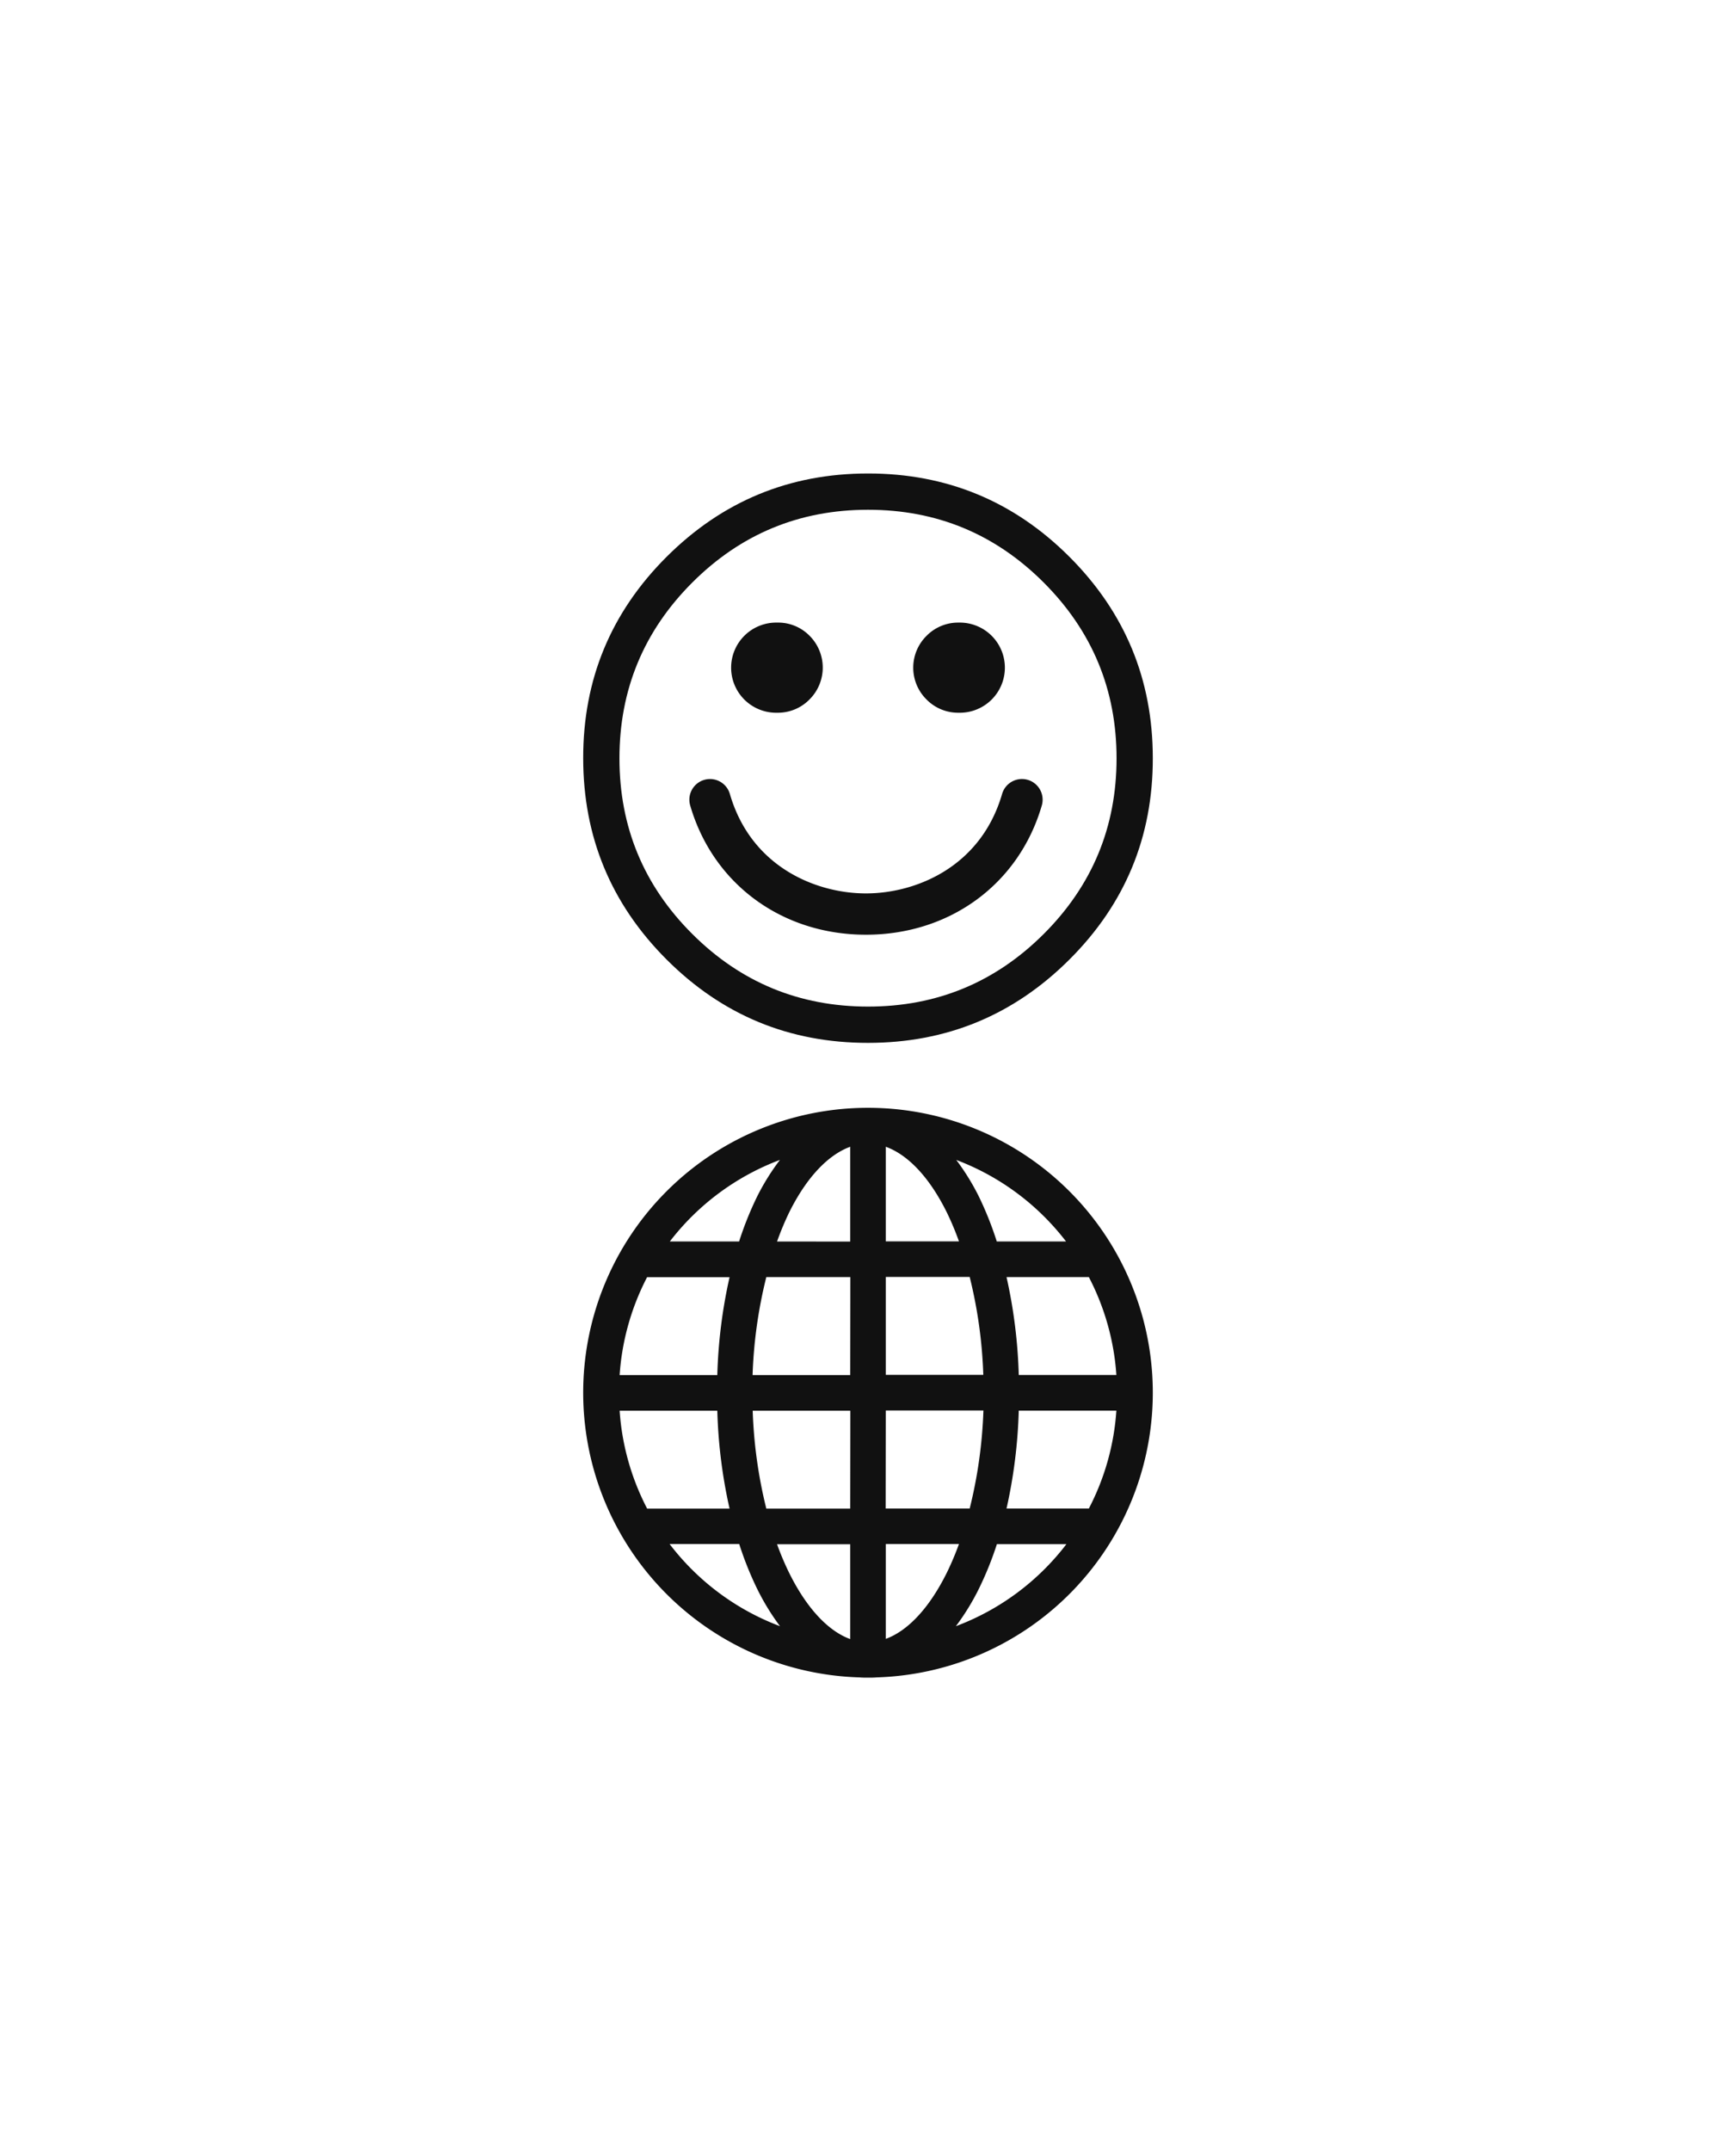 <svg id="b82b0f02-5b2f-47a3-bf68-bb606186d6fa" data-name="Layer 1" xmlns="http://www.w3.org/2000/svg" viewBox="0 0 589 729.7"><defs><style>.a27e269b-3f26-4aa6-987f-157752e9d50f{fill:#111;}</style></defs><path class="a27e269b-3f26-4aa6-987f-157752e9d50f" d="M263.74,241.77a15,15,0,0,0,10.88-4.47,15.25,15.25,0,0,0,.06-21.63,14.9,14.9,0,0,0-10.94-4.47,15.29,15.29,0,1,0,0,30.57Z"/><path class="a27e269b-3f26-4aa6-987f-157752e9d50f" d="M294.51,353.76q40,0,68.34-28.28t28.28-68.3q0-40-28.28-68.29T294.5,160.61q-40,0-68.34,28.28t-28.29,68.29q0,40,28.29,68.3T294.51,353.76ZM234.86,197.63q24.69-24.7,59.64-24.71t59.64,24.71q24.69,24.72,24.69,59.61T354.14,316.8q-24.69,24.66-59.64,24.65T234.86,316.8q-24.69-24.65-24.69-59.56T234.86,197.63Z"/><path class="a27e269b-3f26-4aa6-987f-157752e9d50f" d="M325.26,241.77a15.29,15.29,0,1,0,0-30.57,15,15,0,0,0-10.88,4.47,15.17,15.17,0,0,0,0,21.63A15,15,0,0,0,325.26,241.77Z"/><path class="a27e269b-3f26-4aa6-987f-157752e9d50f" d="M293.81,317.07h0c28.49,0,51.91-17.2,59.66-43.84A7,7,0,0,0,340,269.31c-7.24,24.91-29.42,33.75-46.2,33.75h0c-16.78,0-38.94-8.84-46.17-33.74a7,7,0,1,0-13.46,3.9C241.91,299.86,265.32,317.07,293.81,317.07Z"/><path class="a27e269b-3f26-4aa6-987f-157752e9d50f" d="M291.57,569c1,.09,1.94.09,2.93.09s2,0,2.93-.09a96.63,96.63,0,1,0-5.86,0Zm32.75-17.37A80.6,80.6,0,0,0,332,539.18a113.15,113.15,0,0,0,6.23-15.38h23.59A84.54,84.54,0,0,1,324.32,551.63Zm45.11-39.91H341.5a173.19,173.19,0,0,0,4.15-33.22h33.12A84,84,0,0,1,369.43,511.72Zm0-78.52a84.2,84.2,0,0,1,9.34,33.22H345.65a173.39,173.39,0,0,0-4.15-33.22Zm-7.74-12.08h-23.5A113.38,113.38,0,0,0,332,405.65a79.11,79.11,0,0,0-7.55-12.18A84.63,84.63,0,0,1,361.69,421.12ZM300.54,389c7.31,2.64,14.58,10,20.57,22a95.34,95.34,0,0,1,4.25,10.09H300.54Zm0,44.16H329a158.56,158.56,0,0,1,4.62,33.22H300.54Zm0,45.3h33.12A159.12,159.12,0,0,1,329,511.72h-28.5Zm0,45.3h24.82a97.59,97.59,0,0,1-4.25,10c-6,12-13.26,19.51-20.57,22.17Zm-73.32,0h23.59A113.15,113.15,0,0,0,257,539.18a80.6,80.6,0,0,0,7.64,12.45A84.54,84.54,0,0,1,227.22,523.8ZM288.46,556c-7.31-2.66-14.58-10.19-20.57-22.17a97.59,97.59,0,0,1-4.25-10h24.82Zm0-44.25H260a159.12,159.12,0,0,1-4.62-33.22h33.12Zm0-45.3H255.34A158.56,158.56,0,0,1,260,433.2h28.5Zm0-77.38v32.08H263.64A97.48,97.48,0,0,1,267.89,411C273.88,399.05,281.15,391.68,288.46,389Zm-23.87,4.43A79.11,79.11,0,0,0,257,405.65a113.38,113.38,0,0,0-6.23,15.47h-23.5A84.63,84.63,0,0,1,264.59,393.47Zm-45,39.73h27.94a172.58,172.58,0,0,0-4.16,33.22H210.23A84.2,84.2,0,0,1,219.57,433.2Zm-9.34,45.3h33.12a172.38,172.38,0,0,0,4.16,33.22H219.57A84,84,0,0,1,210.23,478.5Z"/></svg>